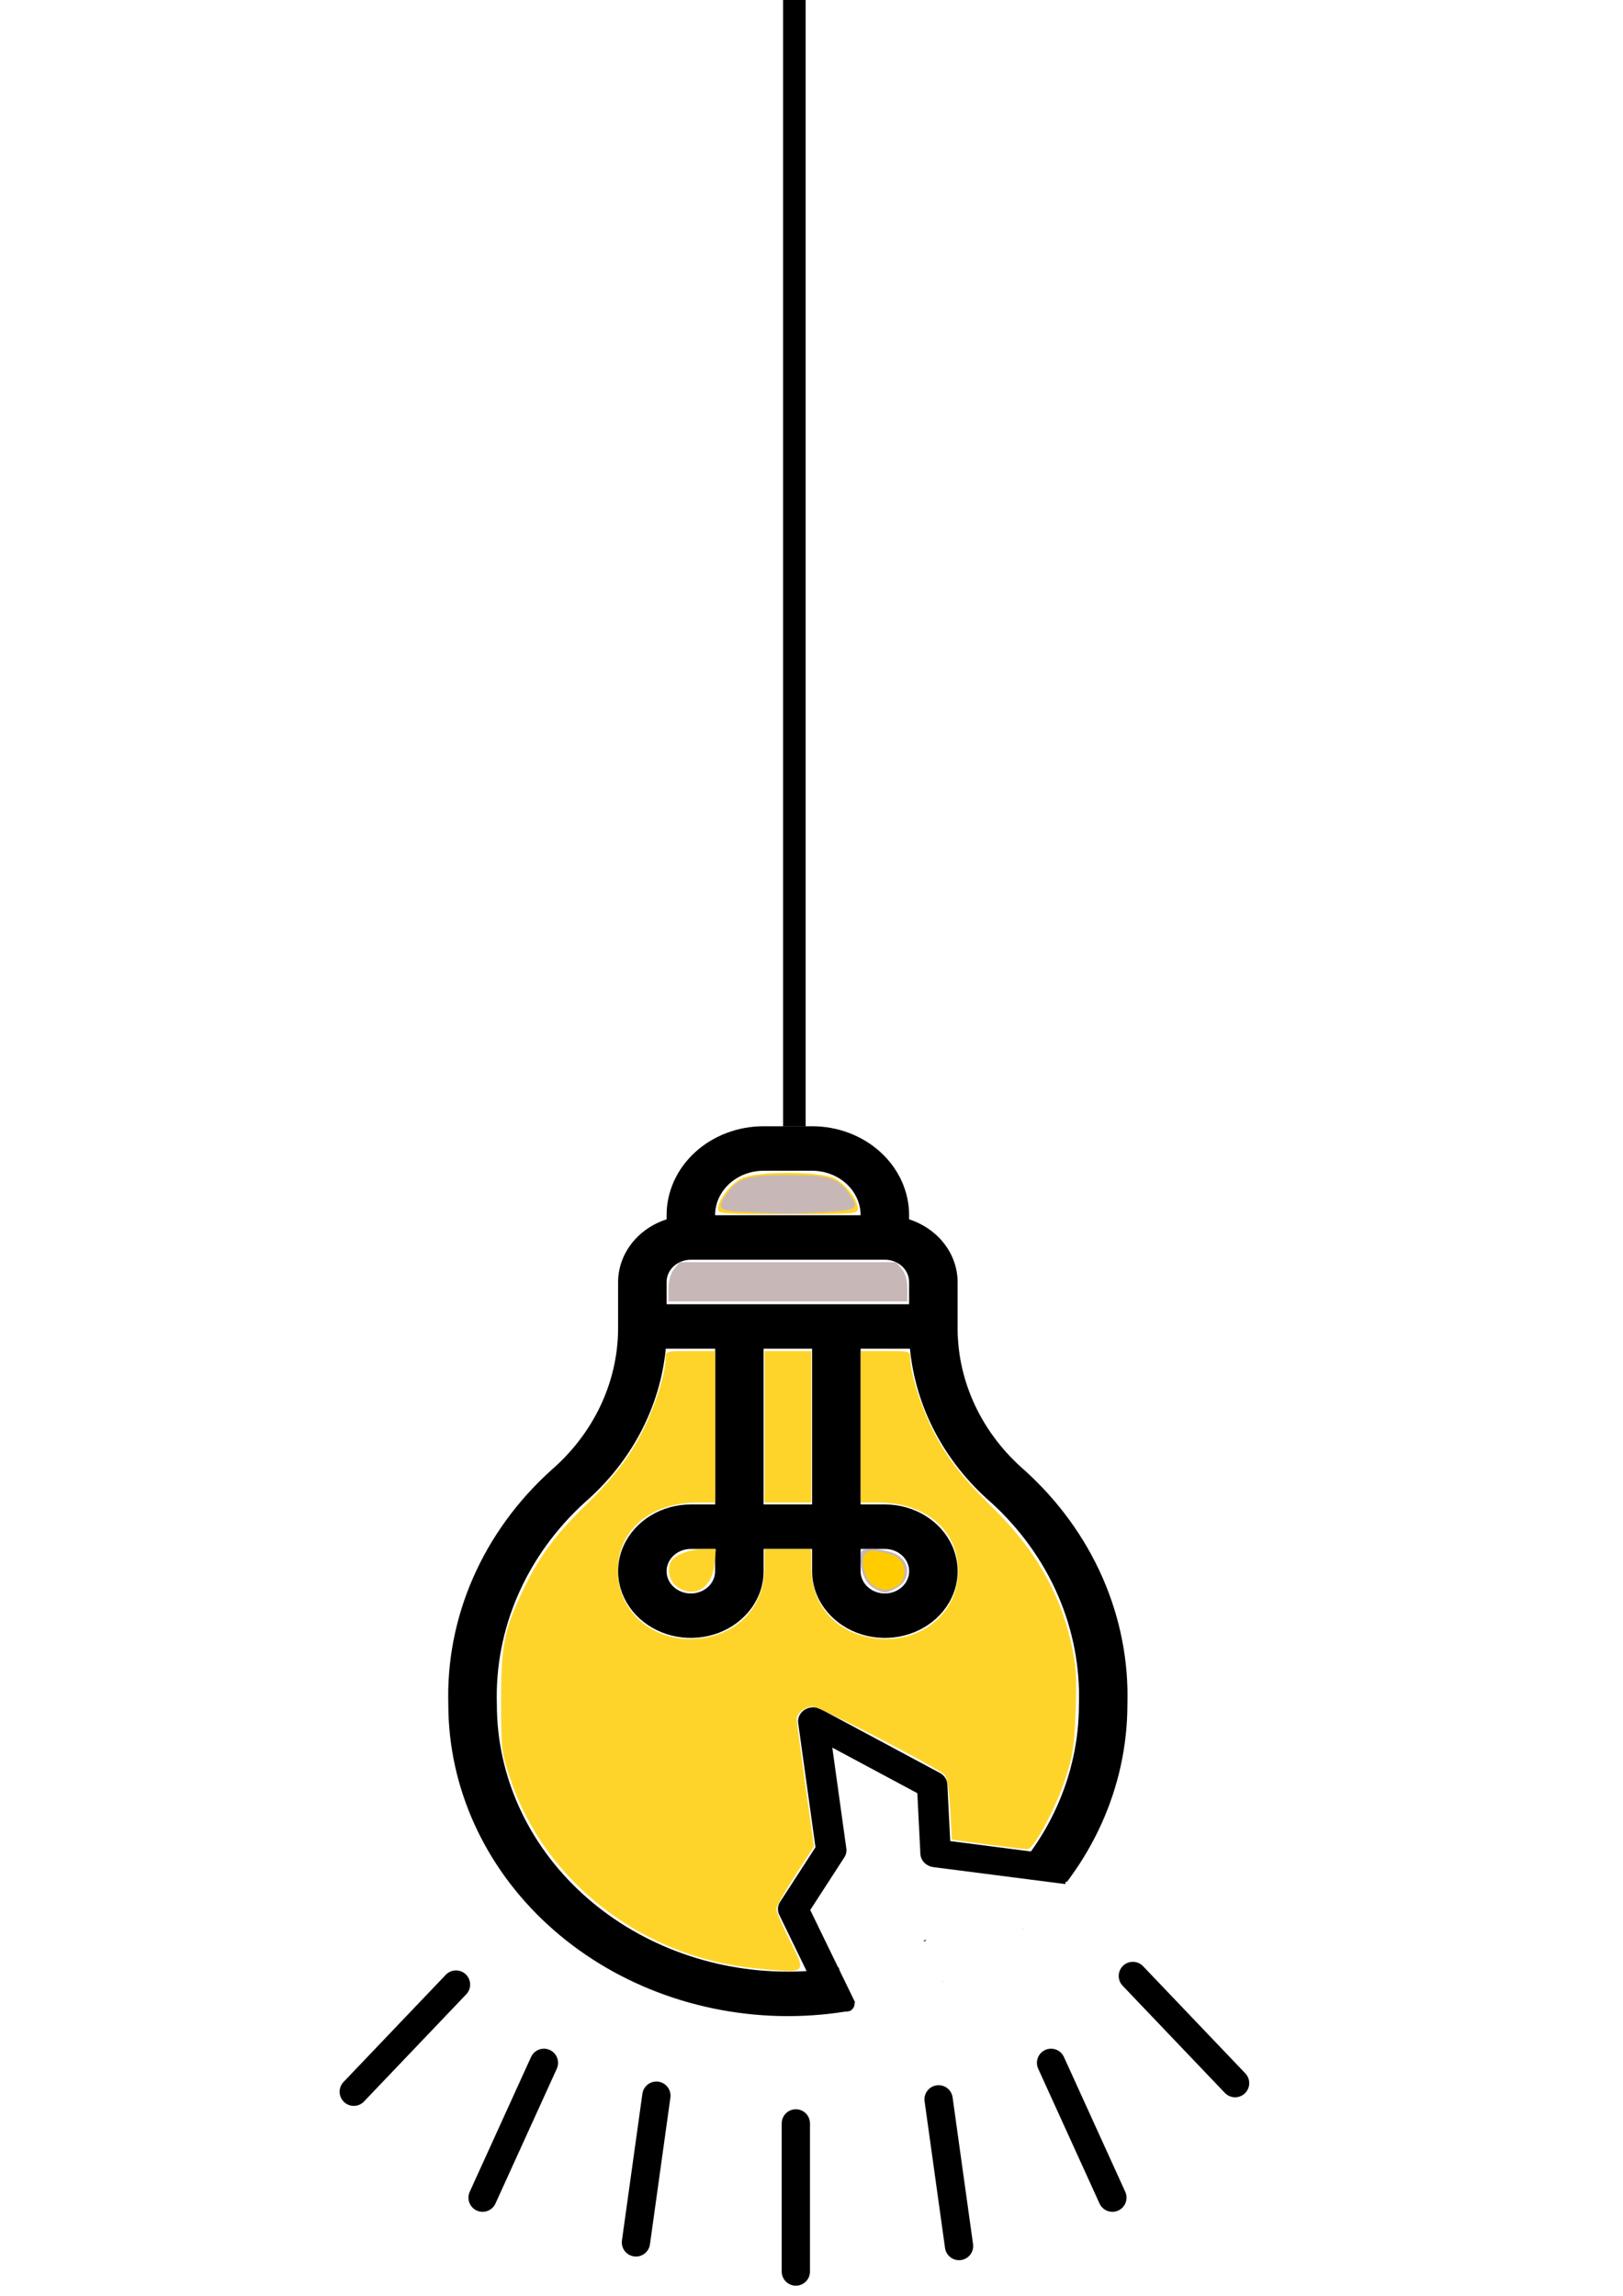 <?xml version="1.0" encoding="UTF-8" standalone="no"?>
<!-- Created with Inkscape (http://www.inkscape.org/) -->

<svg
   width="210mm"
   height="297mm"
   viewBox="0 0 210 297"
   version="1.1"
   id="svg4001"
   xml:space="preserve"
   inkscape:version="1.2.1 (9c6d41e410, 2022-07-14)"
   sodipodi:docname="error.svg"
   inkscape:export-filename="error.svg"
   inkscape:export-xdpi="96"
   inkscape:export-ydpi="96"
   xmlns:inkscape="http://www.inkscape.org/namespaces/inkscape"
   xmlns:sodipodi="http://sodipodi.sourceforge.net/DTD/sodipodi-0.dtd"
   xmlns:xlink="http://www.w3.org/1999/xlink"
   xmlns="http://www.w3.org/2000/svg"
   xmlns:svg="http://www.w3.org/2000/svg"><sodipodi:namedview
     id="namedview4003"
     pagecolor="#ffffff"
     bordercolor="#000000"
     borderopacity="0.25"
     inkscape:showpageshadow="2"
     inkscape:pageopacity="0.0"
     inkscape:pagecheckerboard="0"
     inkscape:deskcolor="#d1d1d1"
     inkscape:document-units="mm"
     showgrid="true"
     showguides="true"
     inkscape:lockguides="true"
     inkscape:zoom="0.9927668"
     inkscape:cx="539.4016"
     inkscape:cy="492.5628"
     inkscape:window-width="1920"
     inkscape:window-height="986"
     inkscape:window-x="-11"
     inkscape:window-y="-11"
     inkscape:window-maximized="1"
     inkscape:current-layer="layer1"><inkscape:grid
       type="xygrid"
       id="grid7520" /></sodipodi:namedview><defs
     id="defs3998"><inkscape:path-effect
       effect="bspline"
       id="path-effect2010"
       is_visible="true"
       lpeversion="1"
       weight="33.333"
       steps="2"
       helper_size="0"
       apply_no_weight="true"
       apply_with_weight="true"
       only_selected="false" /><inkscape:path-effect
       effect="bspline"
       id="path-effect1280"
       is_visible="true"
       lpeversion="1"
       weight="33.333"
       steps="2"
       helper_size="0"
       apply_no_weight="true"
       apply_with_weight="true"
       only_selected="false" /><inkscape:path-effect
       effect="powerstroke"
       id="path-effect6402"
       is_visible="true"
       lpeversion="1"
       offset_points="1.5,0"
       not_jump="true"
       sort_points="true"
       interpolator_type="CentripetalCatmullRom"
       interpolator_beta="0.75"
       start_linecap_type="round"
       linejoin_type="spiro"
       miter_limit="4"
       scale_width="1"
       end_linecap_type="round" /><inkscape:path-effect
       effect="simplify"
       id="path-effect6400"
       is_visible="true"
       lpeversion="1"
       steps="1"
       threshold="0.005"
       smooth_angles="0"
       helper_size="0"
       simplify_individual_paths="false"
       simplify_just_coalesce="false"
       step="1" /><inkscape:path-effect
       effect="powerstroke"
       id="path-effect6395"
       is_visible="true"
       lpeversion="1"
       offset_points="1.5,5.654"
       not_jump="true"
       sort_points="true"
       interpolator_type="CentripetalCatmullRom"
       interpolator_beta="0.75"
       start_linecap_type="round"
       linejoin_type="spiro"
       miter_limit="4"
       scale_width="1"
       end_linecap_type="round" /><inkscape:path-effect
       effect="simplify"
       id="path-effect6393"
       is_visible="true"
       lpeversion="1"
       steps="1"
       threshold="0.005"
       smooth_angles="0"
       helper_size="0"
       simplify_individual_paths="false"
       simplify_just_coalesce="false"
       step="1" /><inkscape:path-effect
       effect="powerstroke"
       id="path-effect4389"
       is_visible="true"
       lpeversion="1"
       offset_points="1.422,5.654"
       not_jump="true"
       sort_points="true"
       interpolator_type="CentripetalCatmullRom"
       interpolator_beta="0.75"
       start_linecap_type="round"
       linejoin_type="spiro"
       miter_limit="4"
       scale_width="1"
       end_linecap_type="round" /><inkscape:path-effect
       effect="simplify"
       id="path-effect4387"
       is_visible="true"
       lpeversion="1"
       steps="1"
       threshold="0.005"
       smooth_angles="0"
       helper_size="0"
       simplify_individual_paths="false"
       simplify_just_coalesce="false"
       step="1" /><linearGradient
       id="linearGradient3737"><stop
         style="stop-color:#000000;stop-opacity:1;"
         offset="0"
         id="stop3735" /></linearGradient><clipPath
       clipPathUnits="userSpaceOnUse"
       id="clipPath3616"><path
         id="path3618"
         style="fill:#ff0000;fill-opacity:1;fill-rule:nonzero;stroke:none"
         d="M 8.977,1.701 V 41.701 H 25.631 c -0.035,-0.138 -0.066,-0.275 -0.072,-0.418 -0.016,-0.107 -0.034,-0.213 -0.088,-0.309 -0.085,-0.159 -0.166,-0.32 -0.205,-0.498 -0.042,-0.182 -0.092,-0.364 -0.107,-0.551 -0.029,-0.2 -0.071,-0.398 -0.123,-0.594 -0.092,-0.342 0.066,-0.532 0.25,-0.523 0.082,0.004 0.169,0.047 0.242,0.133 0.055,-0.115 0.142,-0.184 0.236,-0.191 0.154,-0.012 0.314,0.129 0.338,0.424 0.06,7.25e-4 0.12,0.024 0.172,0.07 0.1,-0.097 0.226,-0.174 0.336,-0.244 0.06,-0.034 0.212,-0.121 0.336,-0.135 0.185,-0.076 0.378,-0.136 0.564,-0.205 0.012,-0.004 0.023,-0.009 0.035,-0.014 0.004,-0.007 0.007,-0.015 0.012,-0.021 0.006,-0.009 0.008,9.39e-4 0.008,0.016 0.248,-0.09 0.496,-0.18 0.744,-0.27 0.074,-0.027 0.142,-0.041 0.203,-0.045 0.049,-0.003 0.091,6.86e-4 0.131,0.01 0.044,-0.085 0.097,-0.165 0.154,-0.242 -0.198,-0.392 -0.558,-0.832 -0.326,-0.846 0.062,-0.004 0.166,0.024 0.326,0.09 0.175,0.072 0.35,0.137 0.529,0.193 0.02,-0.019 0.04,-0.04 0.061,-0.059 0.222,-0.185 0.445,-0.381 0.693,-0.533 -0.303,-0.327 -0.119,-0.852 0.705,-1.082 0.1,-0.028 0.201,-0.042 0.303,-0.049 -0.021,-0.411 0.189,-0.691 0.488,-0.715 0.086,-0.2 0.287,-0.344 0.572,-0.355 0.201,-0.008 0.441,0.051 0.705,0.199 0.192,0.108 0.385,0.21 0.582,0.311 0.187,0.11 0.387,0.191 0.59,0.264 0.218,0.064 0.431,0.142 0.643,0.223 0.128,0.048 0.266,0.064 0.4,0.086 1.368,0.228 1.137,1.61 -0.23,1.381 -0.211,-0.035 -0.423,-0.071 -0.625,-0.145 -0.017,0.319 -0.315,0.649 -0.934,0.734 -0.054,0.007 -0.558,0.074 -0.57,0.049 -0.017,-0.036 -0.033,-0.073 -0.049,-0.109 0.125,0.325 -0.061,0.774 -0.695,1.031 -0.19,0.077 -0.383,0.146 -0.58,0.201 -0.188,0.12 -0.377,0.236 -0.557,0.369 -0.213,0.186 -0.439,0.355 -0.668,0.521 -0.291,0.212 -0.561,0.293 -0.783,0.281 -0.089,0.162 -0.182,0.32 -0.293,0.469 -0.206,0.194 -0.337,0.37 -0.711,0.307 -0.121,-0.021 -0.228,-0.087 -0.328,-0.164 -0.203,0.326 -0.421,0.694 -0.725,0.91 -0.023,0.016 -0.048,0.031 -0.072,0.045 h 9.738 V 1.701 Z M 26.271,41.643 c 0.003,0.013 0.007,0.026 0.01,0.039 0.002,0.007 0.003,0.013 0.004,0.02 h 0.047 c -0.02,-0.017 -0.04,-0.037 -0.061,-0.059 z" /></clipPath><linearGradient
       xlink:href="#linearGradient3737"
       id="linearGradient3721"
       x1="23.936"
       y1="34.536"
       x2="34.122"
       y2="34.536"
       gradientUnits="userSpaceOnUse"
       gradientTransform="matrix(1.216,-0.122,0.062,0.881,-7.389,7.948)" /><linearGradient
       xlink:href="#linearGradient3737"
       id="linearGradient3739"
       x1="17.379"
       y1="43.918"
       x2="18.191"
       y2="43.918"
       gradientUnits="userSpaceOnUse"
       gradientTransform="matrix(0.784,0,0,0.789,12.231,6.461)" /></defs><g
     inkscape:label="Capa 1"
     inkscape:groupmode="layer"
     id="layer1"><g
       id="g4233"
       transform="translate(0,72.638)"><g
         style="fill:none"
         id="g4079"
         transform="matrix(3.138,0,0,2.878,27.428,68.168)"><path
           d="m 22.981,41.7 c -3.712,-0.004 -7.271,-1.48 -9.895,-4.105 -2.625,-2.625 -4.101,-6.183 -4.105,-9.895 -0.054,-1.953 0.294,-3.897 1.023,-5.709 0.729,-1.813 1.824,-3.456 3.216,-4.828 0.862,-0.812 1.55,-1.79 2.025,-2.875 0.474,-1.085 0.725,-2.254 0.736,-3.438 V 8.7 c 0.003,-0.618 0.196,-1.221 0.554,-1.725 0.358,-0.504 0.863,-0.885 1.446,-1.091 v -0.184 c 0,-1.061 0.421,-2.078 1.172,-2.828 0.75,-0.75 1.768,-1.172 2.828,-1.172 h 2 c 1.061,0 2.078,0.421 2.828,1.172 0.75,0.75 1.172,1.768 1.172,2.828 v 0.184 c 0.583,0.206 1.088,0.587 1.446,1.091 0.358,0.504 0.551,1.106 0.554,1.725 v 2.15 c 0.011,1.184 0.262,2.353 0.736,3.438 0.474,1.085 1.163,2.063 2.025,2.875 1.392,1.371 2.486,3.015 3.216,4.828 0.729,1.813 1.078,3.756 1.024,5.709 -0.004,3.712 -1.48,7.271 -4.105,9.895 -2.625,2.625 -6.183,4.101 -9.895,4.105 z m 1,-38 h -2 c -0.53,0 -1.039,0.211 -1.414,0.586 -0.375,0.375 -0.586,0.884 -0.586,1.414 h 6 c 0,-0.53 -0.211,-1.039 -0.586,-1.414 -0.375,-0.375 -0.884,-0.586 -1.414,-0.586 z m 3,4 h -8 c -0.265,0 -0.52,0.105 -0.707,0.293 -0.188,0.188 -0.293,0.442 -0.293,0.707 v 1 h 10 v -1 c 0,-0.265 -0.105,-0.52 -0.293,-0.707 -0.188,-0.188 -0.442,-0.293 -0.707,-0.293 z m -7,13 h -1 c -0.198,0 -0.391,0.059 -0.556,0.169 -0.164,0.11 -0.293,0.266 -0.368,0.449 -0.076,0.183 -0.096,0.384 -0.057,0.578 0.039,0.194 0.134,0.372 0.274,0.512 0.14,0.14 0.318,0.235 0.512,0.274 0.194,0.039 0.395,0.019 0.578,-0.057 0.183,-0.076 0.339,-0.204 0.449,-0.368 0.11,-0.165 0.169,-0.358 0.169,-0.556 z m 2,-2 h 2 v -7 h -2 z m 9.366,-0.1 c -1.913,-1.818 -3.097,-4.271 -3.331,-6.9 h -2.035 v 7 h 1 c 0.593,0 1.173,0.176 1.667,0.506 0.493,0.33 0.878,0.798 1.105,1.346 0.227,0.548 0.286,1.151 0.171,1.733 -0.116,0.582 -0.402,1.117 -0.821,1.536 -0.419,0.42 -0.954,0.705 -1.536,0.821 -0.582,0.116 -1.185,0.056 -1.733,-0.171 -0.548,-0.227 -1.017,-0.612 -1.346,-1.105 -0.33,-0.493 -0.506,-1.073 -0.506,-1.667 v -1 h -2 v 1 c 0,0.593 -0.176,1.173 -0.506,1.667 -0.33,0.493 -0.798,0.878 -1.346,1.105 -0.548,0.227 -1.151,0.286 -1.733,0.171 -0.582,-0.116 -1.117,-0.402 -1.536,-0.821 -0.42,-0.419 -0.705,-0.954 -0.821,-1.536 -0.116,-0.582 -0.056,-1.185 0.171,-1.733 0.227,-0.548 0.612,-1.017 1.105,-1.346 0.493,-0.33 1.073,-0.506 1.667,-0.506 h 1 v -7 h -2.035 c -0.234,2.629 -1.418,5.082 -3.331,6.9 -1.198,1.186 -2.138,2.607 -2.764,4.172 -0.625,1.565 -0.921,3.243 -0.87,4.928 0,3.183 1.264,6.235 3.515,8.485 2.251,2.25 5.303,3.515 8.485,3.515 3.183,0 6.235,-1.264 8.485,-3.515 2.25,-2.251 3.515,-5.303 3.515,-8.485 0.051,-1.685 -0.245,-3.362 -0.87,-4.928 -0.625,-1.565 -1.566,-2.986 -2.764,-4.172 z m -5.366,2.1 v 1 c 0,0.198 0.059,0.391 0.169,0.556 0.11,0.164 0.266,0.293 0.449,0.368 0.183,0.076 0.384,0.096 0.578,0.057 0.194,-0.039 0.372,-0.134 0.512,-0.274 0.14,-0.14 0.235,-0.318 0.274,-0.512 0.039,-0.194 0.019,-0.395 -0.057,-0.578 -0.076,-0.183 -0.204,-0.339 -0.368,-0.449 -0.165,-0.11 -0.358,-0.169 -0.556,-0.169 z"
           fill="#000000"
           id="path45"
           clip-path="url(#clipPath3616)"
           style="stroke-linejoin:round"
           transform="translate(0.764)" /><path
           style="fill:none;stroke:url(#linearGradient3721);stroke-width:1.255;stroke-linejoin:round;stroke-dasharray:none"
           d="m 25.946,41.339 -1.983,-4.45 1.571,-2.645 -0.74,-5.798 4.901,2.863 0.142,3.072 5.437,0.762"
           id="path3715" /><ellipse
           style="fill:url(#linearGradient3739);fill-opacity:1;stroke-width:1.032;stroke-linejoin:round;stroke-dasharray:none"
           id="path3733"
           cx="26.18"
           cy="41.133"
           rx="0.318"
           ry="0.358" /><ellipse
           style="fill:none;stroke-width:1.312;stroke-linejoin:round;stroke-dasharray:none"
           id="path3741"
           cx="19.687"
           cy="43.536"
           rx="1.034"
           ry="0.422" /></g></g><path
       style="fill:#000000;stroke-width:0;stroke-linejoin:round"
       d="m 101.952,72.638 -2e-5,73.062"
       id="path4296" /><path
       style="fill:#000000;stroke-width:0;stroke-linejoin:round"
       d="m 101.952,145.7 c 0,0 0,0 2e-5,-73.062 z"
       id="path4298" /><path
       style="fill:#ffd42a;stroke-width:0;stroke-linejoin:round"
       d="M 97.806,254.647 C 83.153,253.226 70.54,243.508 66.054,230.184 c -1.166,-3.463 -1.206,-3.792 -1.216,-9.988 -0.012,-7.339 0.376,-9.317 2.839,-14.484 1.996,-4.186 4.126,-7.099 7.876,-10.769 4.011,-3.926 6.209,-6.841 7.957,-10.553 1.463,-3.106 2.612,-6.903 2.612,-8.629 0,-0.981 0.003,-0.982 3.204,-0.982 h 3.204 v 9.799 9.799 h -2.193 c -6.219,0 -10.399,3.56 -10.399,8.857 0,5.319 4.656,9.271 10.316,8.758 5.24,-0.475 8.657,-4.111 8.675,-9.229 l 0.008,-2.356 h 3.015 3.015 l 0.008,2.356 c 0.018,5.118 3.436,8.754 8.675,9.229 5.692,0.516 10.316,-3.409 10.316,-8.758 0,-5.297 -4.18,-8.857 -10.399,-8.857 h -2.193 v -9.799 -9.799 h 3.204 c 3.201,0 3.204,0.001 3.204,0.982 0,1.726 1.149,5.523 2.612,8.629 1.748,3.713 3.946,6.628 7.957,10.553 5.437,5.321 8.682,10.855 10.189,17.376 0.704,3.045 0.794,4.312 0.638,8.917 -0.159,4.666 -0.332,5.824 -1.33,8.864 -1.288,3.926 -4.088,9.129 -4.911,9.129 -0.297,0 -2.617,-0.277 -5.155,-0.615 l -4.615,-0.615 -0.225,-3.971 c -0.142,-2.503 -0.406,-4.14 -0.714,-4.428 -1.06,-0.992 -16.199,-8.839 -17.052,-8.839 -0.96,0 -2.094,0.882 -2.094,1.629 0,0.244 0.503,4.053 1.119,8.463 l 1.119,8.018 -2.438,3.769 c -1.341,2.073 -2.438,4.023 -2.438,4.333 0,0.31 0.777,2.111 1.727,4.001 2.225,4.431 2.353,4.324 -4.365,3.673 z"
       id="path6546" /><path
       style="fill:#ffd42a;stroke-width:0;stroke-linejoin:round"
       d="m 98.937,184.578 v -9.799 h 3.015 3.015 v 9.799 9.799 h -3.015 -3.015 z"
       id="path6548" /><path
       style="fill:#ffd42a;stroke-width:0;stroke-linejoin:round"
       d="m 87.918,205.481 c -1.13,-0.623 -1.631,-1.925 -1.227,-3.195 0.324,-1.022 2.315,-1.877 4.368,-1.877 h 1.568 l -0.184,1.916 c -0.283,2.948 -2.322,4.37 -4.524,3.156 z"
       id="path6550" /><path
       style="fill:#c8b7b7;stroke-width:0;stroke-linejoin:round"
       d="m 113.267,205.578 c -1.196,-0.605 -1.879,-1.966 -1.886,-3.756 -0.005,-1.4 0.008,-1.413 1.514,-1.413 0.836,0 2.102,0.243 2.813,0.541 2.156,0.901 2.259,3.478 0.182,4.552 -1.307,0.676 -1.433,0.679 -2.623,0.077 z"
       id="path6552" /><path
       style="fill:#c8b7b7;stroke-width:0;stroke-linejoin:round"
       d="m 86.499,166.717 c 0,-1.067 0.256,-1.97 0.721,-2.544 l 0.721,-0.89 h 14.012 14.012 l 0.721,0.89 c 0.465,0.574 0.721,1.477 0.721,2.544 v 1.654 H 101.952 86.499 Z"
       id="path6623" /><path
       style="fill:#ffd42a;stroke-width:0;stroke-linejoin:round"
       d="m 92.907,156.366 c 0,-1.126 1.605,-3.206 3.023,-3.918 1.894,-0.952 10.152,-0.952 12.046,0 1.418,0.712 3.023,2.793 3.023,3.918 0,0.66 -0.492,0.698 -9.046,0.698 -8.554,0 -9.046,-0.038 -9.046,-0.698 z"
       id="path6625" /><path
       style="fill:#c8b7b7;stroke-width:0;stroke-linejoin:round"
       d="m 112.906,205.025 c -1.081,-0.875 -1.647,-3.316 -0.935,-4.029 0.287,-0.287 0.821,-0.462 1.188,-0.389 2.284,0.453 2.746,0.615 3.278,1.147 0.919,0.919 0.747,2.611 -0.337,3.321 -1.2,0.786 -2.18,0.771 -3.194,-0.051 z"
       id="path6627" /><path
       style="fill:#c8b7b7;stroke-width:0;stroke-linejoin:round"
       d="m 96.016,156.784 c -3.062,-0.146 -3.324,-0.469 -1.949,-2.4 1.418,-1.992 2.665,-2.366 7.885,-2.366 5.221,0 6.467,0.374 7.885,2.366 1.419,1.992 1.191,2.164 -3.233,2.434 -3.913,0.239 -4.91,0.236 -10.589,-0.034 z"
       id="path6629" /><path
       style="fill:#ffcc00;stroke-width:0;stroke-linejoin:round"
       d="m 112.906,205.025 c -1.081,-0.875 -1.647,-3.316 -0.935,-4.029 0.287,-0.287 0.821,-0.462 1.188,-0.389 2.284,0.453 2.746,0.615 3.278,1.147 0.879,0.879 0.749,2.647 -0.246,3.343 -1.098,0.769 -2.278,0.743 -3.285,-0.073 z"
       id="path6631" /><path
       style="fill:#ffcc00;stroke-width:0;stroke-linejoin:round"
       d="m 112.742,204.46 c -1.529,-2.425 -1.001,-3.9 1.247,-3.483 1.727,0.32 2.663,1.174 2.663,2.43 0,1.329 -0.645,1.901 -2.14,1.901 -0.871,0 -1.393,-0.25 -1.77,-0.848 z"
       id="path6771" /><path
       style="display:inline;fill:none;fill-rule:evenodd;stroke:#000000;stroke-width:2.916;stroke-linecap:butt;stroke-linejoin:miter;stroke-dasharray:none;stroke-opacity:1"
       d="M 102.785,4.9910064e-6 102.785,145.715"
       id="path6924"
       inkscape:connector-type="polyline"
       inkscape:connector-curvature="0"
       inkscape:highlight-color="#070707"
       sodipodi:nodetypes="ccc" /><path
       style="display:inline;fill:none;fill-rule:evenodd;stroke:#000000;stroke-width:3.658;stroke-linecap:round;stroke-linejoin:round;stroke-dasharray:none;stroke-opacity:1"
       d="m 102.974,274.696 -2e-5,19.164"
       id="path6924-8"
       inkscape:connector-type="polyline"
       inkscape:connector-curvature="0"
       inkscape:highlight-color="#070707"
       sodipodi:nodetypes="ccc" /><path
       style="display:inline;fill:none;fill-rule:evenodd;stroke:#000000;stroke-width:3.658;stroke-linecap:round;stroke-linejoin:round;stroke-dasharray:none;stroke-opacity:1"
       d="m 121.444,271.582 2.646,18.981"
       id="path6924-8-7"
       inkscape:connector-type="polyline"
       inkscape:connector-curvature="0"
       inkscape:highlight-color="#070707"
       sodipodi:nodetypes="ccc" /><path
       style="display:inline;fill:none;fill-rule:evenodd;stroke:#000000;stroke-width:3.658;stroke-linecap:round;stroke-linejoin:round;stroke-dasharray:none;stroke-opacity:1"
       d="m 135.996,266.861 7.937,17.443"
       id="path6924-8-7-6"
       inkscape:connector-type="polyline"
       inkscape:connector-curvature="0"
       inkscape:highlight-color="#070707"
       sodipodi:nodetypes="ccc" /><path
       style="display:inline;fill:none;fill-rule:evenodd;stroke:#000000;stroke-width:3.658;stroke-linecap:round;stroke-linejoin:round;stroke-dasharray:none;stroke-opacity:1"
       d="m 146.579,255.622 13.229,13.866"
       id="path6924-8-7-6-52"
       inkscape:connector-type="polyline"
       inkscape:connector-curvature="0"
       inkscape:highlight-color="#070707"
       sodipodi:nodetypes="ccc" /><path
       style="display:inline;fill:none;fill-rule:evenodd;stroke:#000000;stroke-width:3.658;stroke-linecap:round;stroke-linejoin:round;stroke-dasharray:none;stroke-opacity:1"
       d="M 59.002,256.734 45.773,270.6"
       id="path6924-8-7-6-52-6"
       inkscape:connector-type="polyline"
       inkscape:connector-curvature="0"
       inkscape:highlight-color="#070707"
       sodipodi:nodetypes="ccc" /><path
       style="display:inline;fill:none;fill-rule:evenodd;stroke:#000000;stroke-width:3.658;stroke-linecap:round;stroke-linejoin:round;stroke-dasharray:none;stroke-opacity:1"
       d="m 70.379,266.861 -7.937,17.443"
       id="path6924-8-7-6-5"
       inkscape:connector-type="polyline"
       inkscape:connector-curvature="0"
       inkscape:highlight-color="#070707"
       sodipodi:nodetypes="ccc" /><path
       style="display:inline;fill:none;fill-rule:evenodd;stroke:#000000;stroke-width:3.658;stroke-linecap:round;stroke-linejoin:round;stroke-dasharray:none;stroke-opacity:1"
       d="m 84.931,271.11 -2.646,18.981"
       id="path6924-8-7-9"
       inkscape:connector-type="polyline"
       inkscape:connector-curvature="0"
       inkscape:highlight-color="#070707"
       sodipodi:nodetypes="ccc" /><path
       style="fill:none;fill-rule:evenodd;stroke:#000000;stroke-width:0.265px;stroke-linecap:butt;stroke-linejoin:miter;stroke-opacity:1"
       d="m 101.952,47.643 v 0"
       id="path6926"
       inkscape:connector-type="polyline"
       inkscape:connector-curvature="0" /><path
       style="fill:none;fill-rule:evenodd;stroke:#000000;stroke-width:0.265px;stroke-linecap:butt;stroke-linejoin:miter;stroke-opacity:1"
       d="m 101.952,109.169 v 0.132"
       id="path6928"
       inkscape:connector-type="polyline"
       inkscape:connector-curvature="0"
       inkscape:connection-start="#path4298" /><path
       style="fill:none;stroke-width:3.658;stroke-linecap:round;stroke-linejoin:round"
       d="m 47.625,141.43 c -26.458,31.75 -26.458,95.25 5.29e-4,127 26.459,31.75 79.375,31.75 105.833,-6.4e-4 26.458,-31.75 26.458,-95.249 -5.3e-4,-126.999 -26.459,-31.75 -79.374,-31.75 -105.833,0 z"
       id="path1278"
       inkscape:path-effect="#path-effect1280"
       inkscape:original-d="m 21.166666,109.67951 c 2.65e-4,63.50037 2.65e-4,127.00037 0,190.5001 52.917989,2.7e-4 105.833594,2.7e-4 158.749994,0 2.7e-4,-63.501 2.7e-4,-126.99973 0,-190.5001 -52.91746,2.7e-4 -105.833063,2.7e-4 -158.749994,0 z" /><path
       style="fill:none;stroke-width:3.658;stroke-linecap:round;stroke-linejoin:round"
       d="m 52.035,142.312 c 25.577,-32.632 76.729,-32.632 102.306,6.5e-4 25.576,32.633 25.576,97.895 -5e-4,130.527 -25.577,32.632 -76.729,32.632 -102.305,-6.6e-4 -25.577,-32.632 -25.577,-97.895 -1e-6,-130.527 z"
       id="path2008"
       inkscape:path-effect="#path-effect2010"
       inkscape:original-d="m 26.458333,109.67951 c 51.153041,2.7e-4 102.305817,2.7e-4 153.458327,0 2.7e-4,65.26556 2.7e-4,130.52815 0,195.79177 -51.15353,2.6e-4 -102.305286,2.6e-4 -153.458327,0 2.65e-4,-65.26493 2.65e-4,-130.52751 0,-195.79177 z" /></g></svg>
